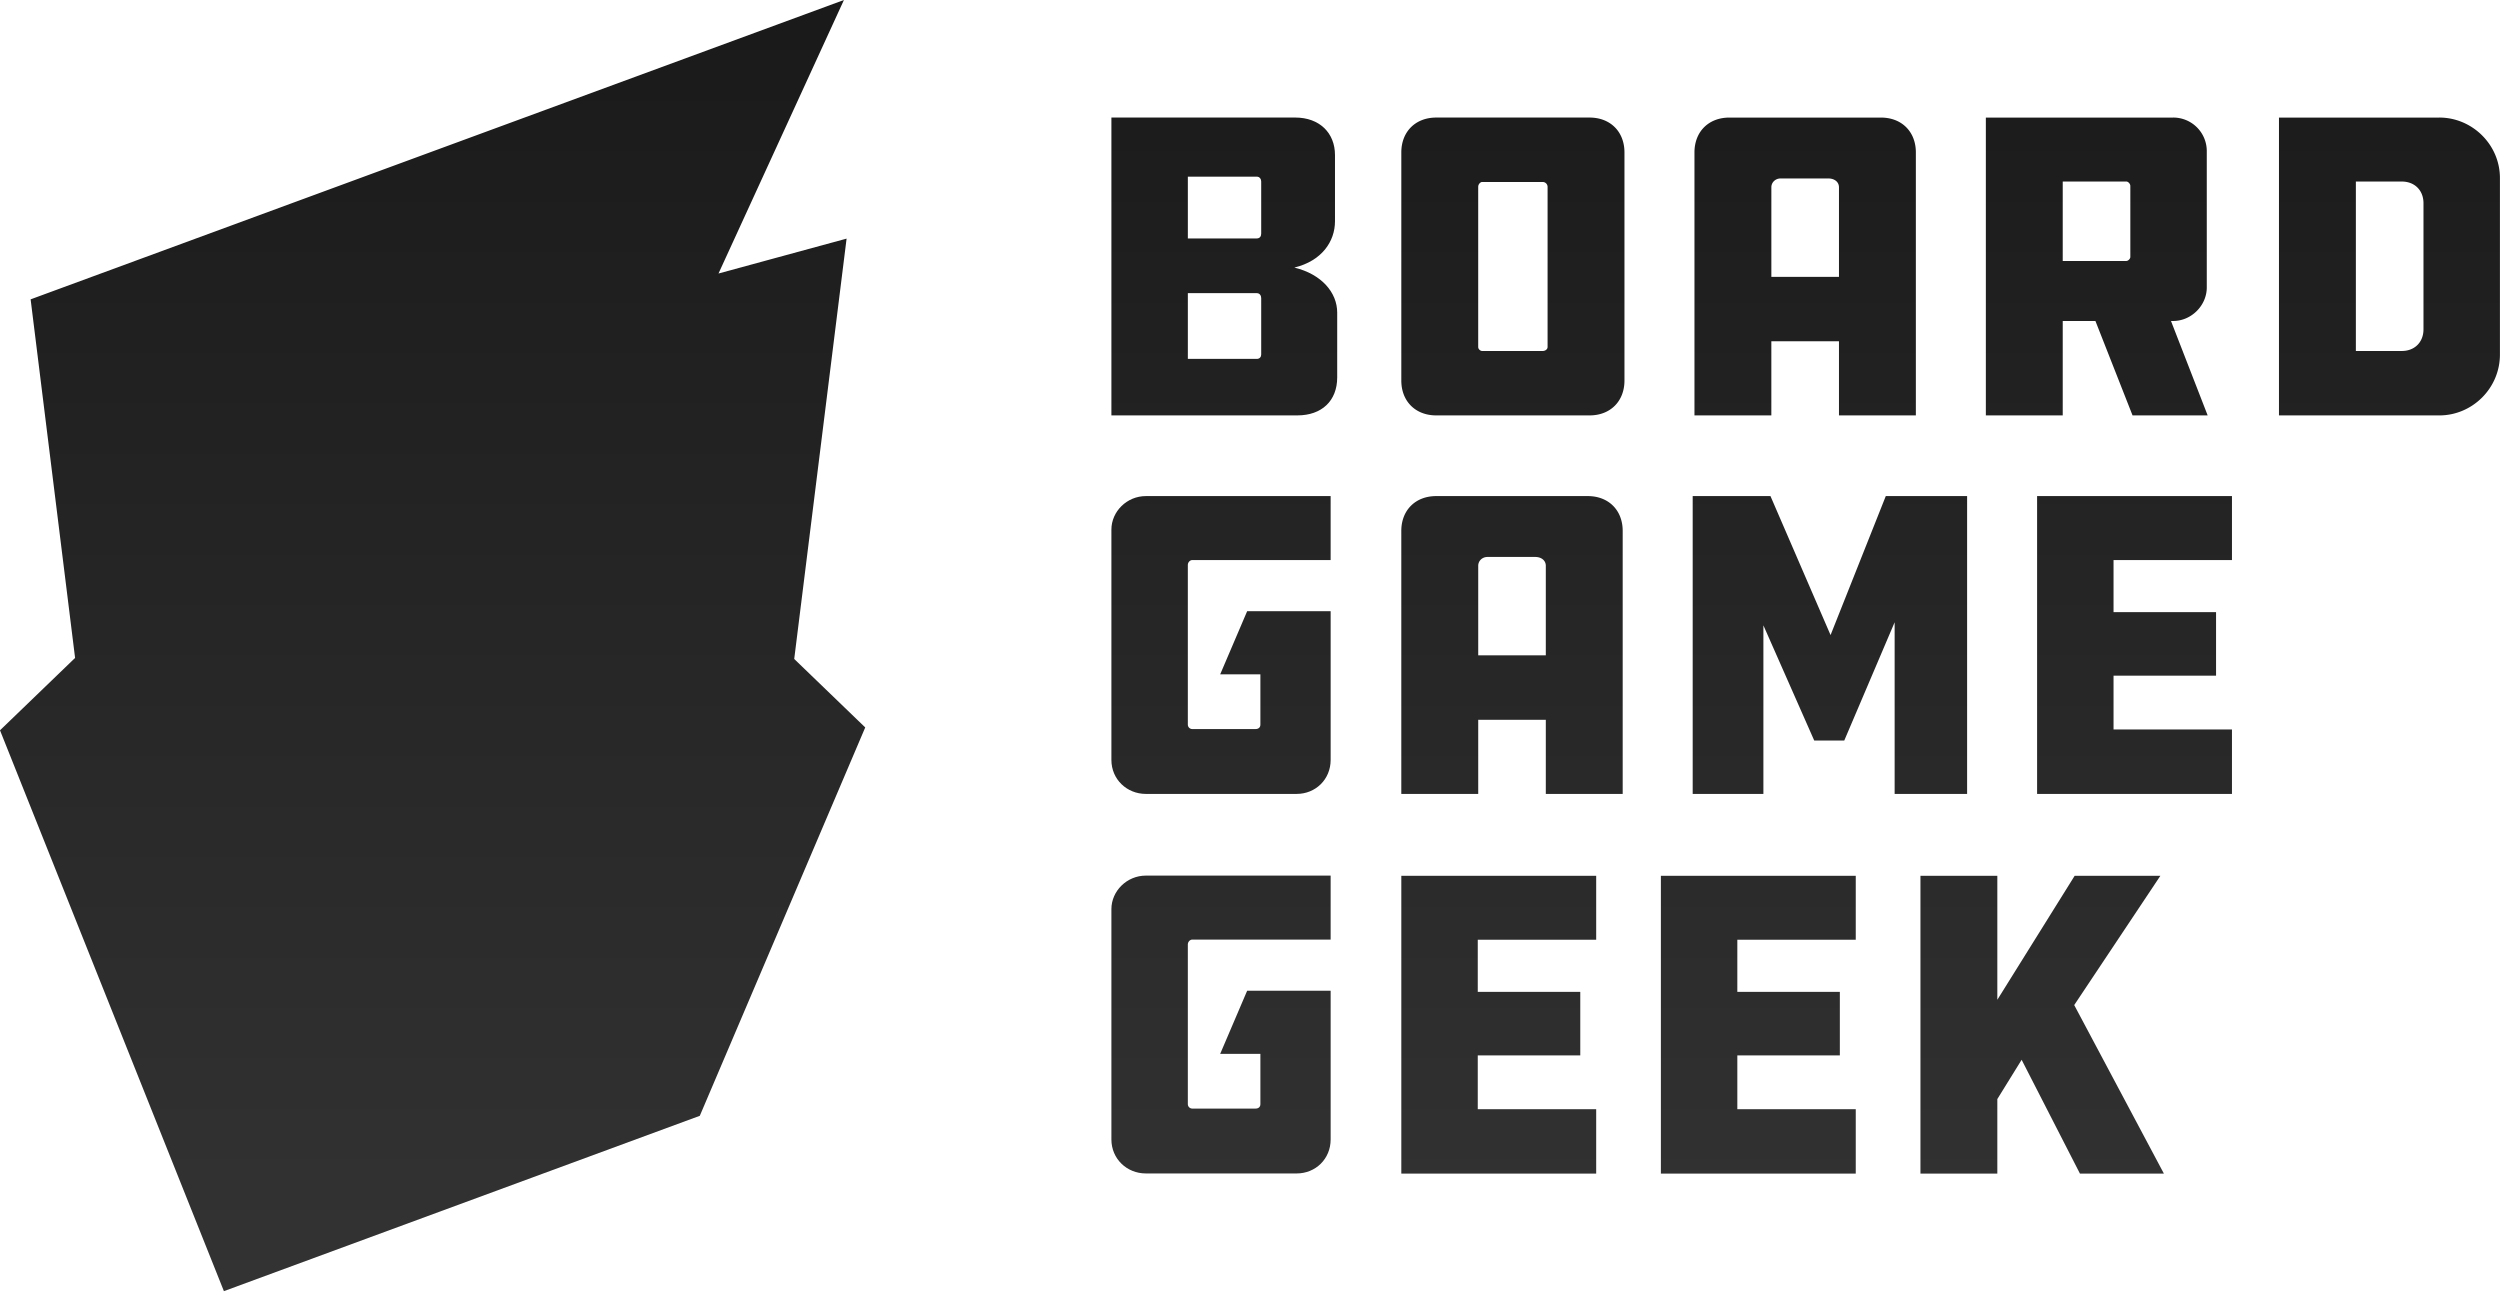 <svg xmlns="http://www.w3.org/2000/svg" width="173" height="90">
    <path
        fill-rule="evenodd"
        clip-rule="evenodd"
        d="M58.584 16.512l-8.864 2.415L58.4 0 2.119 20.715l3.077 24.813L0 50.537l15.494 38.811 32.932-12.134 11.448-26.875-4.914-4.738zM107.093 12.93a.34.34 0 0 0-.337-.337h-4.19c-.121 0-.274.153-.274.336v11.085c0 .152.153.274.275.274h4.19c.183 0 .336-.122.336-.274V12.929zm2.904-4.795c1.438 0 2.416.977 2.416 2.413v15.786c0 1.435-.978 2.412-2.416 2.412h-10.61c-1.437 0-2.416-.977-2.416-2.412V10.548c0-1.436.98-2.413 2.416-2.413h10.61zm17.26 11.023V12.96c0-.366-.307-.611-.735-.611h-3.302c-.367 0-.642.275-.642.61v6.2h4.678zm5.32 9.588h-5.32v-5.13h-4.68v5.13h-5.32V10.547c0-1.435.979-2.411 2.415-2.411h10.488c1.438 0 2.417.976 2.417 2.411v18.2zm14.842-15.878c0-.153-.153-.306-.275-.306h-4.403v5.497h4.403c.122 0 .275-.152.275-.275v-4.916zm2.966-4.733a2.32 2.32 0 0 1 2.324 2.32v9.436c0 1.252-1.07 2.321-2.324 2.321h-.153l2.538 6.534h-5.198l-2.569-6.534h-2.262v6.534h-5.32V8.136h12.964zm17.32 5.924c0-.886-.612-1.497-1.499-1.497h-3.18v11.726h3.18c.887 0 1.499-.61 1.499-1.496v-8.733zm1.1-5.924c2.263 0 4.19 1.863 4.19 4.183v12.214c0 2.351-1.927 4.214-4.19 4.214h-11.1V8.136h11.1zM106.97 45.351v-6.199c0-.366-.306-.61-.733-.61h-3.303c-.367 0-.641.274-.641.61v6.199h4.677zm5.32 9.588h-5.32v-5.13h-4.677v5.13H96.97v-18.2c0-1.434.98-2.41 2.416-2.41h10.488c1.437 0 2.416.976 2.416 2.41v18.2zM122.027 43.274v11.665h-4.893V34.328h5.382l4.159 9.619 3.822-9.619h5.627v20.611h-5.015V43.061l-3.486 8.183h-2.079zM140.967 34.328h13.485v4.428h-8.195v3.603h7.094v4.397h-7.094v3.725h8.195v4.458h-13.485zM96.971 60.604h13.485v4.427h-8.195v3.604h7.094v4.397h-7.094v3.725h8.195v4.458H96.971zM114.933 60.604h13.485v4.427h-8.195v3.604h7.094v4.397h-7.094v3.725h8.195v4.458h-13.485zM143.933 81.215l-4.036-7.878-1.682 2.718v5.16h-5.32V60.604h5.32v8.58l5.352-8.58h5.932l-5.963 8.947 6.207 11.664z"
        fill="url(#paint0_linear_1805_24383)"
    />
    <path
        fill-rule="evenodd"
        clip-rule="evenodd"
        d="M87.275 20.623c0-.153-.092-.337-.306-.337h-4.77v4.55h4.77c.214 0 .306-.152.306-.305v-3.908zm0-8.061c0-.153-.092-.337-.306-.337h-4.77V16.5h4.77c.214 0 .306-.152.306-.335v-3.603zM76.909 28.745V8.134h12.72c1.682 0 2.752 1.068 2.752 2.595v4.58c0 1.405-.917 2.749-2.813 3.207 1.896.458 2.966 1.74 2.966 3.114v4.489c0 1.618-1.07 2.626-2.752 2.626H76.909zm9.394 39.816h5.778v10.29c0 1.343-1.039 2.352-2.354 2.352H79.294c-1.315 0-2.385-1.009-2.385-2.352V62.912c0-1.252 1.07-2.32 2.385-2.32H92.08v4.427h-9.576c-.153 0-.306.152-.306.336v11.053c0 .184.153.306.306.306h4.378c.214 0 .337-.122.337-.306v-3.48h-2.783l1.866-4.367zm0-26.264h5.778v10.29c0 1.344-1.039 2.352-2.354 2.352H79.294c-1.315 0-2.385-1.008-2.385-2.352V36.65c0-1.253 1.07-2.321 2.385-2.321H92.08v4.427h-9.576c-.153 0-.306.153-.306.336v11.054c0 .183.153.305.306.305h4.378c.214 0 .337-.122.337-.305v-3.48h-2.783l1.866-4.368z"
        fill="url(#paint0_linear_1805_24383)"
    />
    <defs>
        <linearGradient
            id="paint0_linear_1805_24383"
            x1="247.358"
            y1="0"
            x2="247.358"
            y2="622.479"
            gradientUnits="userSpaceOnUse"
        >
            <stop stop-opacity="0.9"></stop>
            <stop offset="1" stop-opacity="0.2"></stop>
        </linearGradient>
    </defs>
</svg>
